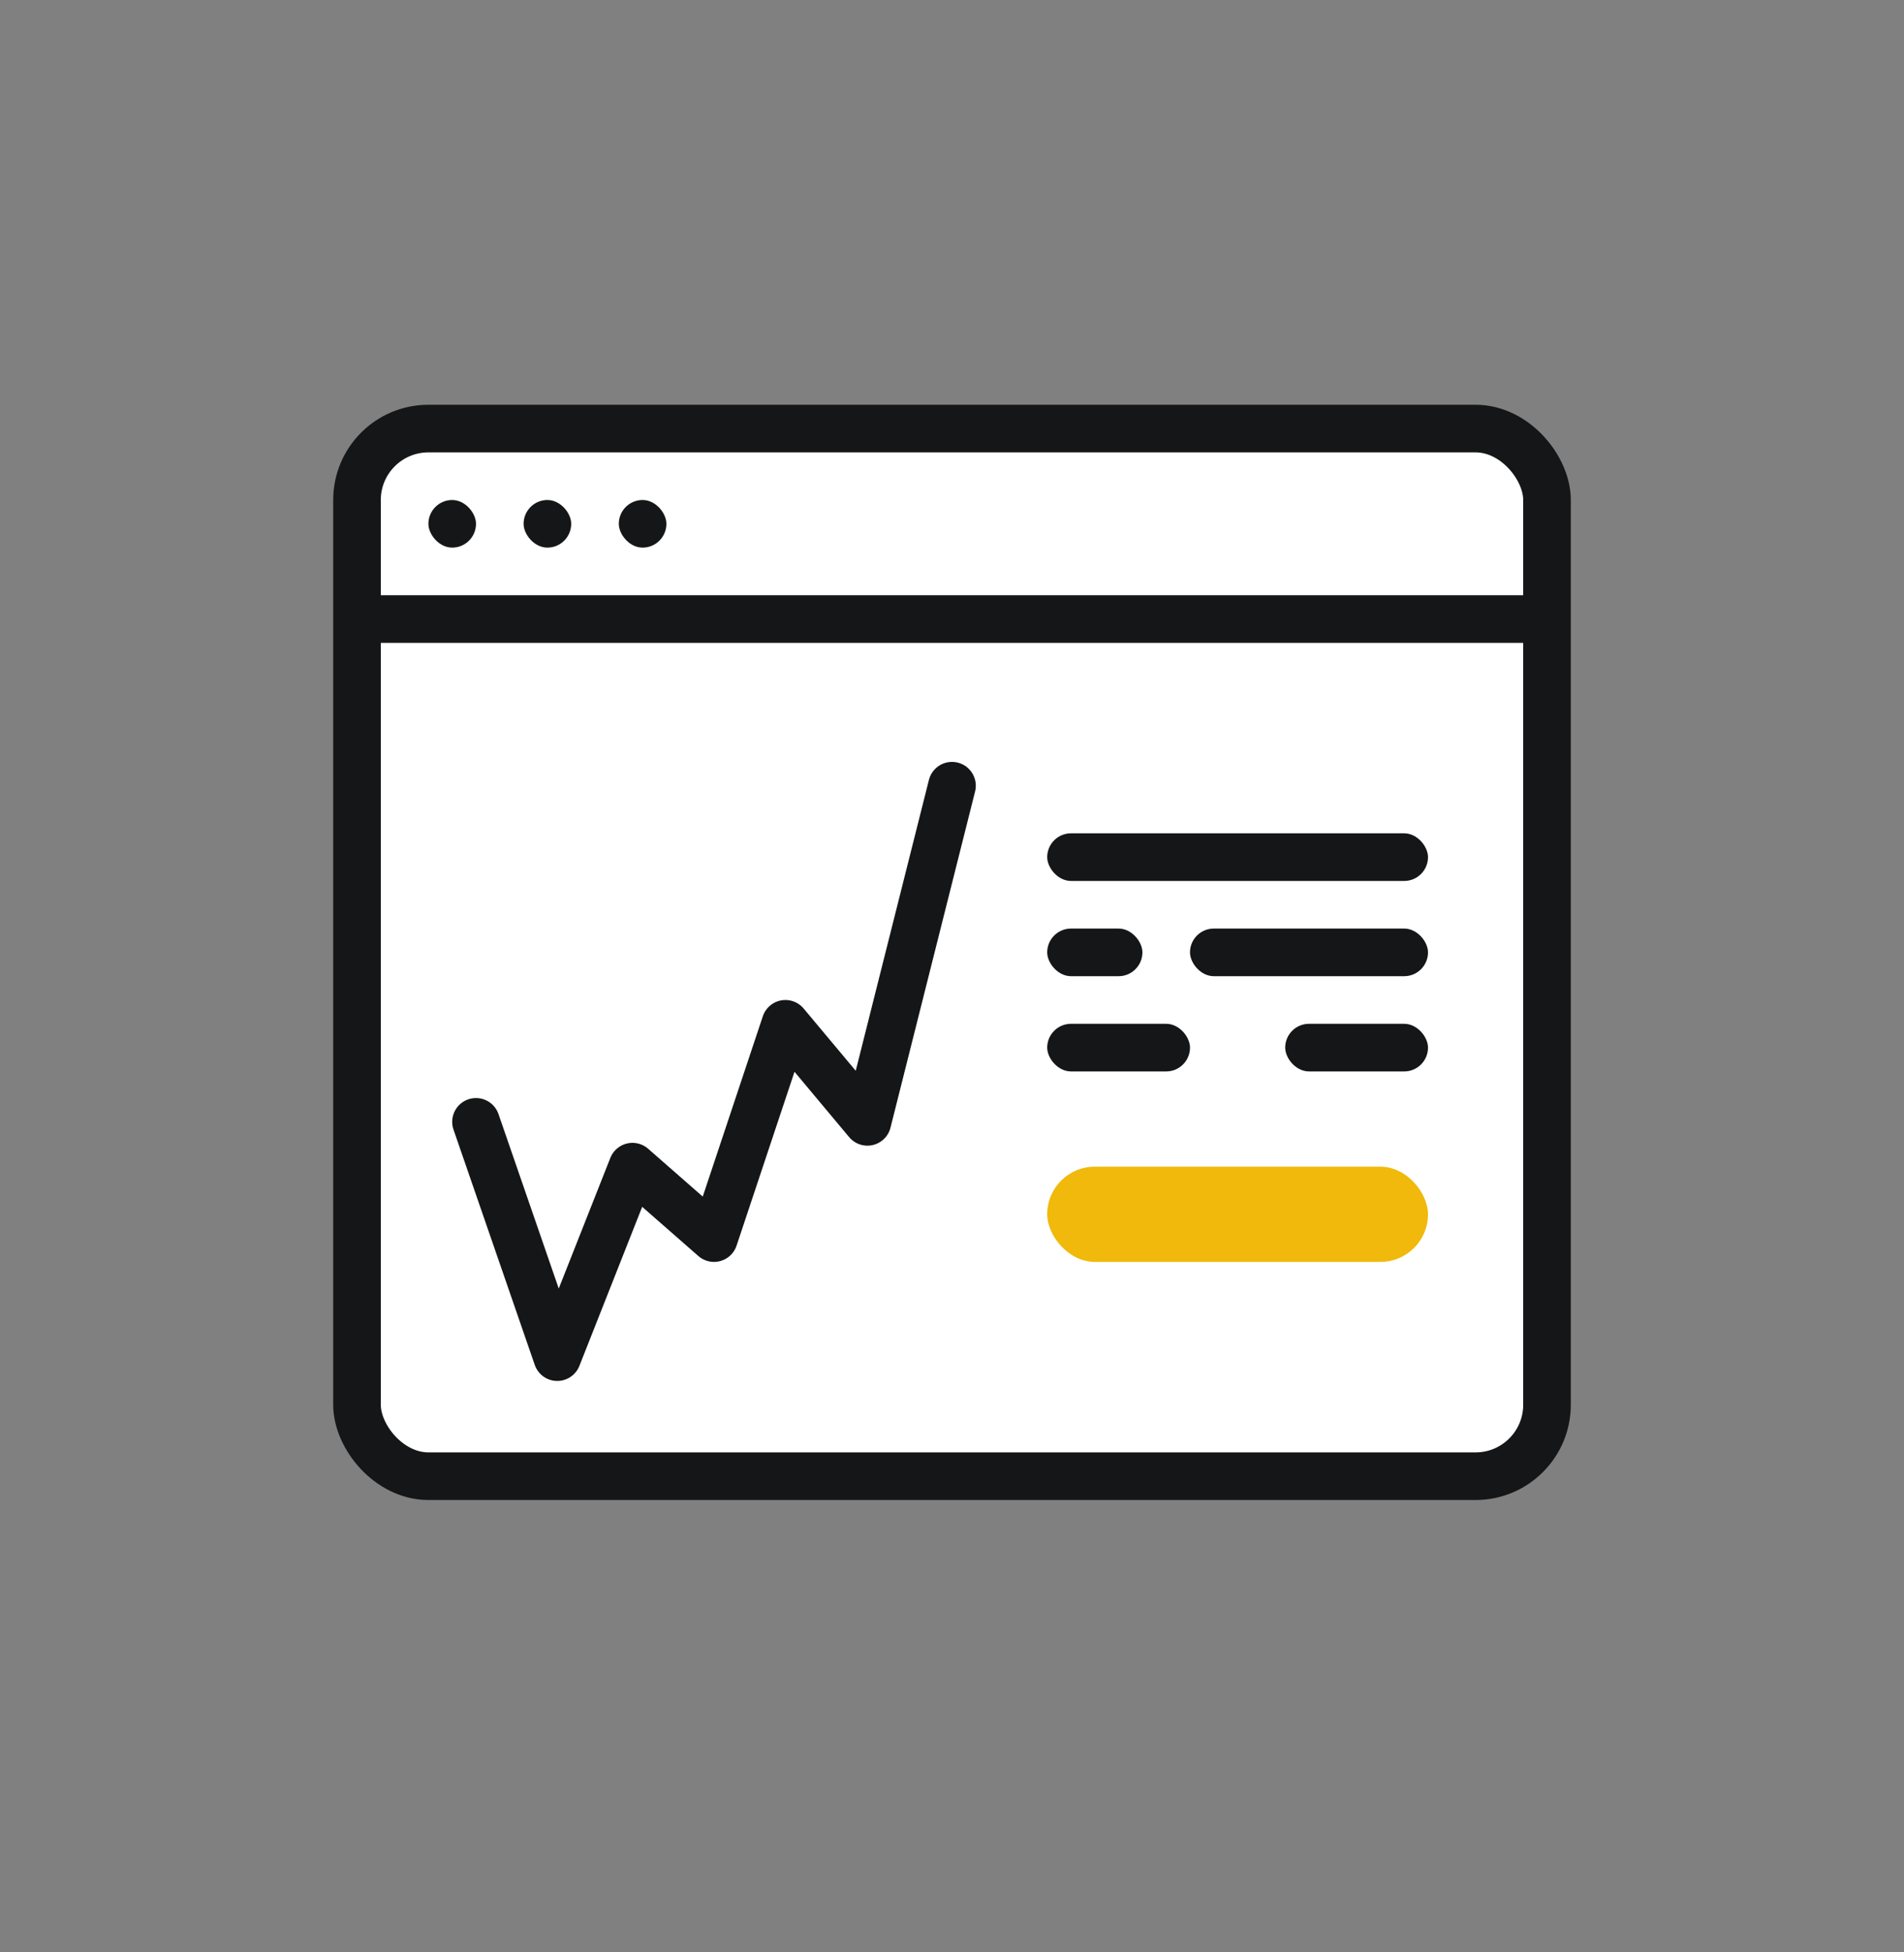 <svg xmlns="http://www.w3.org/2000/svg" width="40" height="41" fill="none"  xmlns:v="https://vecta.io/nano"><rect width="100%" height="100%" fill="#808080" stroke="none"/><g stroke="#141617"><rect x="7.5" y="9" width="25" height="22" rx="1.5" fill="#fff"/><path d="M10 23.559l1.707 4.941 1.58-4L15 26l1.5-4.5 1.723 2.059L20 16.5" stroke-linecap="round" stroke-linejoin="round"/></g><g fill="#141617"><path d="M8 12.5h24v1H8z"/><rect x="9" y="10.5" width="1" height="1" rx=".5"/><rect x="11" y="10.5" width="1" height="1" rx=".5"/><rect x="13" y="10.5" width="1" height="1" rx=".5"/></g><rect x="22" y="24.5" width="8" height="2" rx="1" fill="#f0b90b"/><g fill="#141617"><rect x="22" y="17.5" width="8" height="1" rx=".5"/><rect x="22" y="19.5" width="2" height="1" rx=".5"/><rect x="22" y="21.5" width="3" height="1" rx=".5"/><rect x="25" y="19.5" width="5" height="1" rx=".5"/><rect x="27" y="21.5" width="3" height="1" rx=".5"/></g></svg>